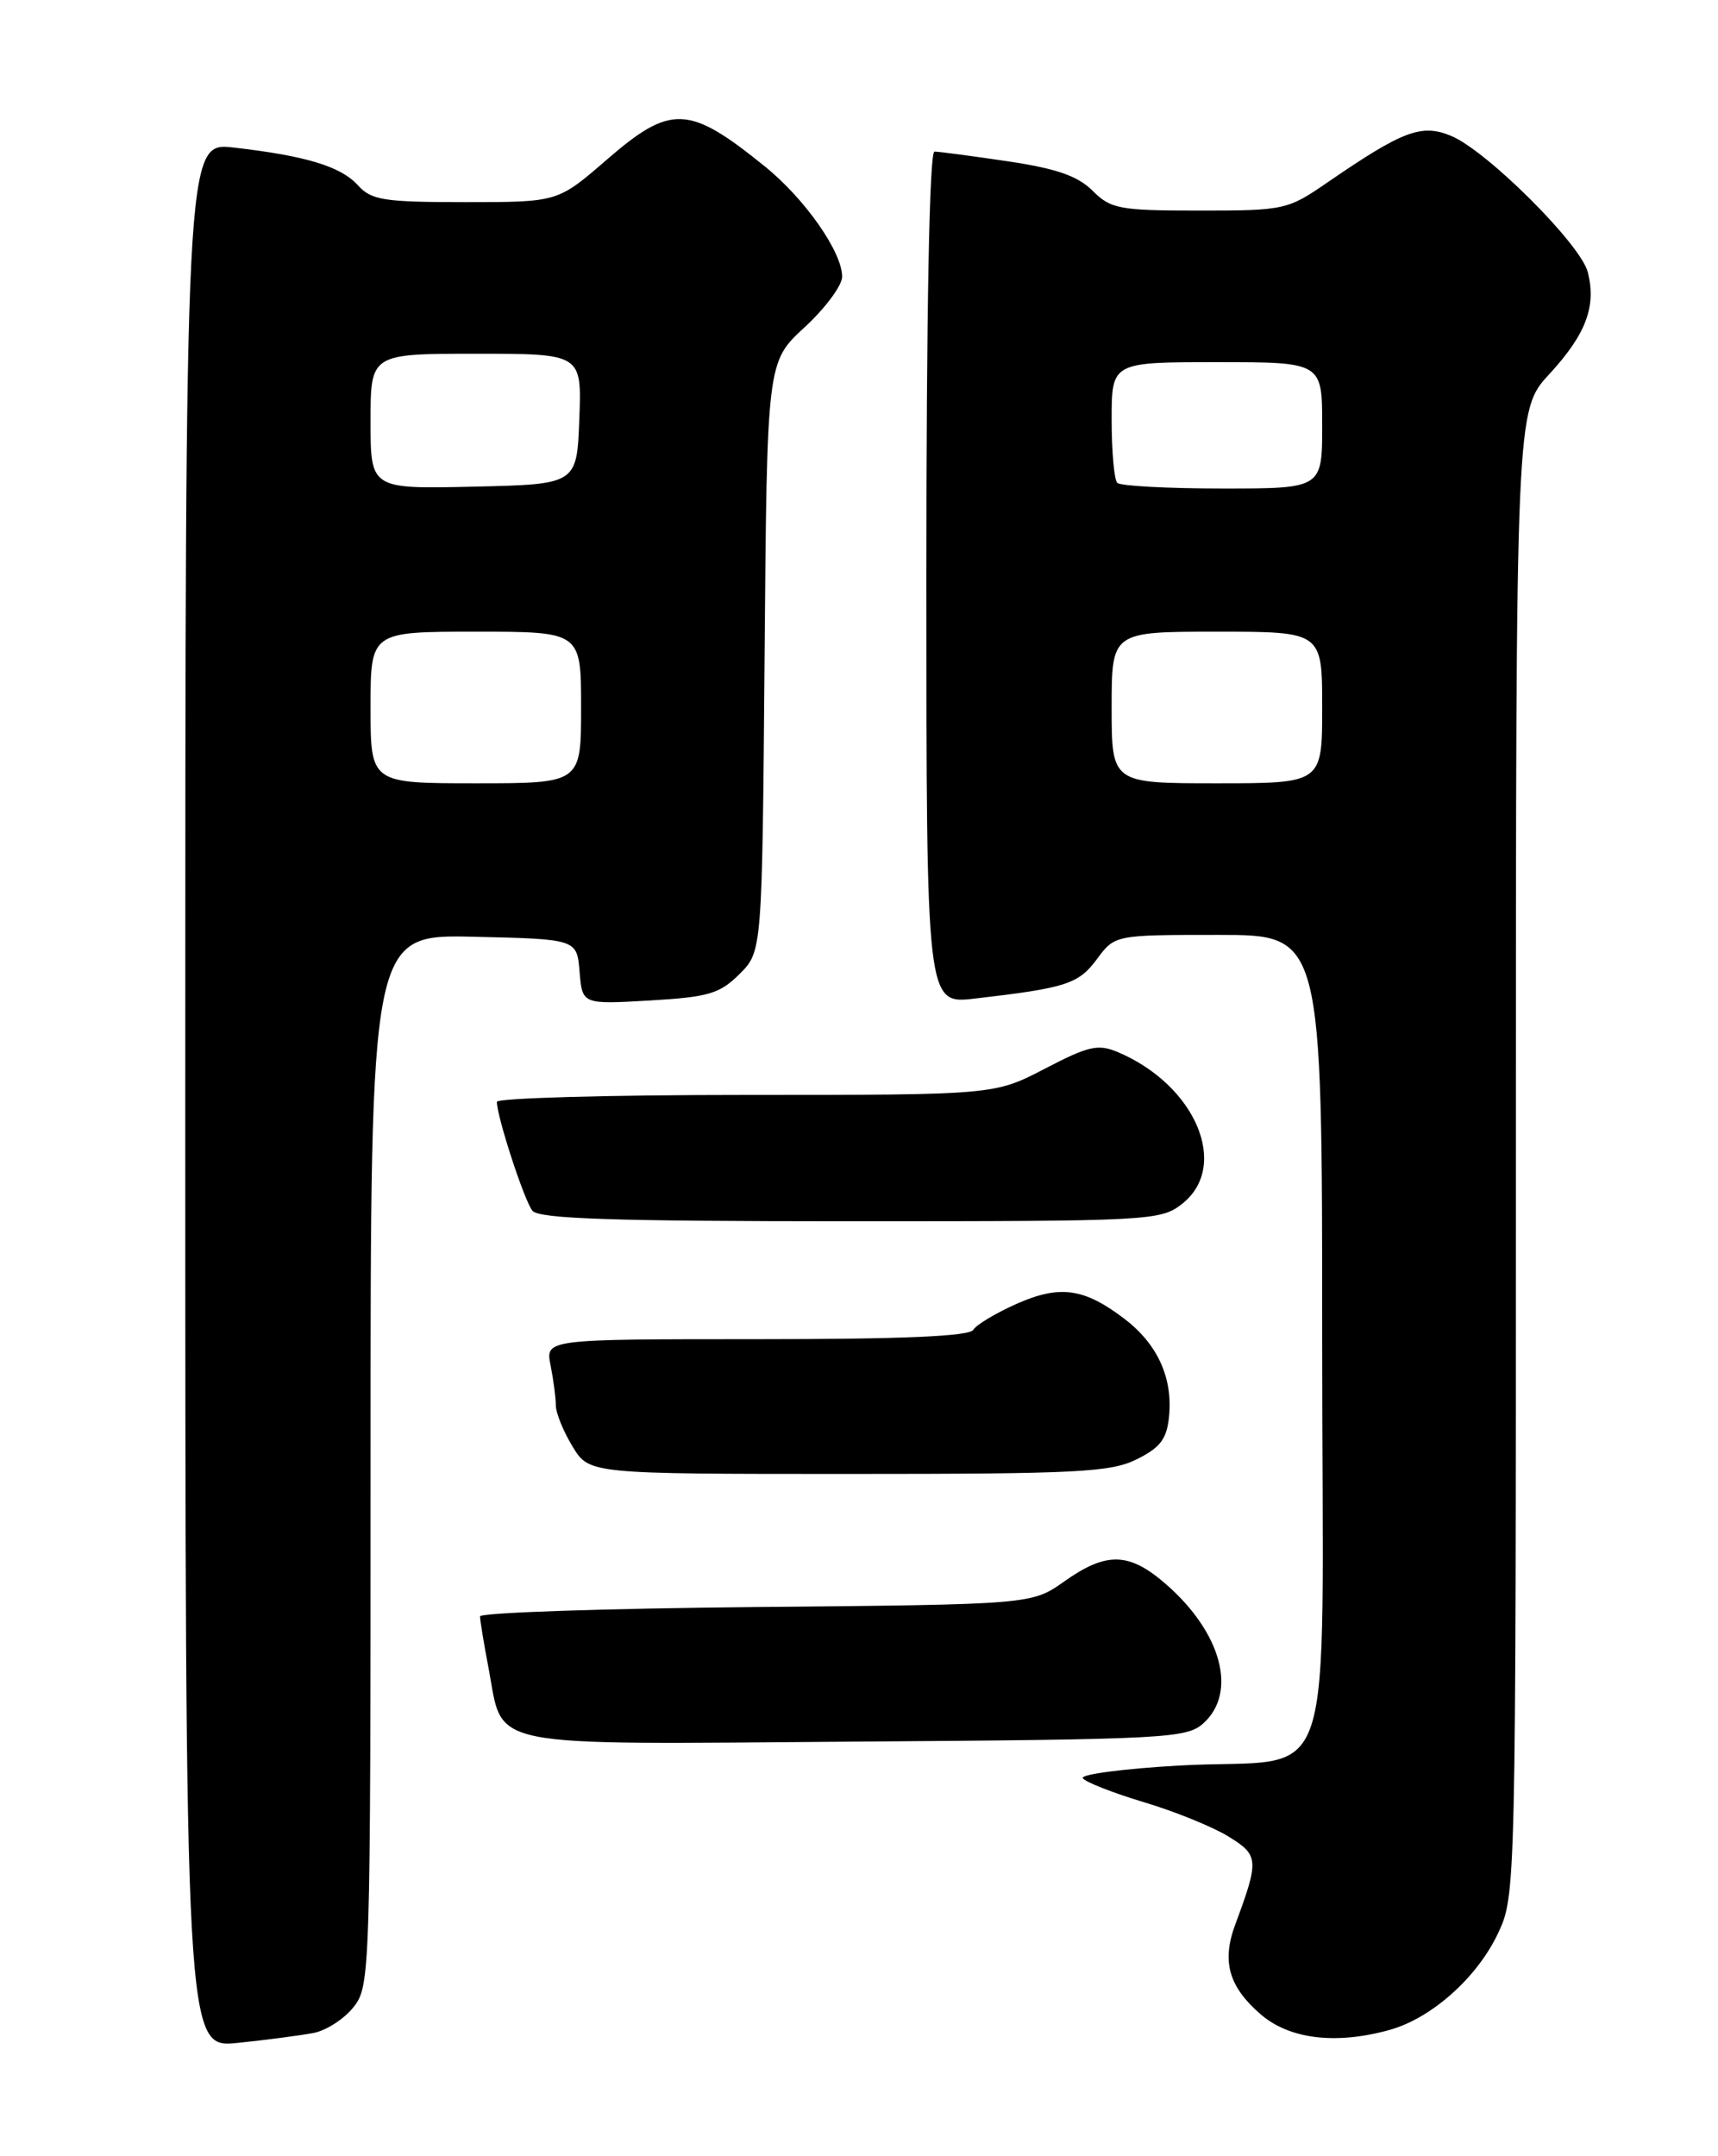 <?xml version="1.0" encoding="UTF-8" standalone="no"?>
<!DOCTYPE svg PUBLIC "-//W3C//DTD SVG 1.1//EN" "http://www.w3.org/Graphics/SVG/1.1/DTD/svg11.dtd" >
<svg xmlns="http://www.w3.org/2000/svg" xmlns:xlink="http://www.w3.org/1999/xlink" version="1.1" viewBox="0 0 204 256">
 <g >
 <path fill="currentColor"
d=" M 37.24 241.37 C 38.74 241.08 40.88 239.70 41.99 238.29 C 43.96 235.79 44.00 234.34 44.00 173.33 C 44.00 110.94 44.00 110.94 56.25 111.22 C 68.50 111.50 68.50 111.50 68.82 115.37 C 69.14 119.25 69.14 119.25 77.13 118.79 C 84.15 118.38 85.46 117.99 87.82 115.64 C 90.50 112.96 90.50 112.96 90.79 77.96 C 91.07 42.97 91.07 42.97 95.54 38.86 C 97.99 36.60 100.00 33.89 100.00 32.85 C 100.00 29.92 95.57 23.59 90.81 19.75 C 81.77 12.44 79.66 12.36 72.00 19.00 C 66.23 24.00 66.23 24.00 55.27 24.00 C 45.57 24.00 44.10 23.77 42.50 22.00 C 40.48 19.76 36.33 18.50 27.75 17.52 C 22.00 16.86 22.00 16.86 22.00 130.03 C 22.00 243.20 22.00 243.20 28.25 242.55 C 31.69 242.19 35.73 241.66 37.24 241.37 Z  M 165.00 241.01 C 169.98 239.63 175.40 234.80 177.88 229.54 C 179.99 225.04 180.00 224.65 180.00 136.87 C 180.00 48.72 180.00 48.72 183.97 44.42 C 188.32 39.69 189.57 36.40 188.54 32.32 C 187.72 29.02 176.54 17.88 172.30 16.13 C 168.80 14.67 166.56 15.52 157.64 21.65 C 152.89 24.92 152.53 25.00 142.43 25.00 C 132.91 25.00 131.90 24.81 129.74 22.65 C 127.98 20.89 125.44 20.01 119.66 19.15 C 115.40 18.52 111.49 18.00 110.96 18.00 C 110.36 18.00 110.00 36.98 110.00 68.62 C 110.00 119.23 110.00 119.23 115.75 118.56 C 126.63 117.30 128.06 116.83 130.25 113.88 C 132.38 111.00 132.38 111.00 144.69 111.00 C 157.00 111.00 157.00 111.00 157.00 159.02 C 157.00 214.96 159.15 208.54 140.04 209.62 C 133.46 209.99 128.29 210.67 128.57 211.12 C 128.85 211.57 132.10 212.85 135.79 213.96 C 139.48 215.06 144.01 216.90 145.86 218.04 C 149.49 220.27 149.53 220.81 146.68 228.49 C 145.05 232.86 145.89 235.84 149.65 239.12 C 153.07 242.11 158.60 242.79 165.00 241.01 Z  M 142.90 204.60 C 146.94 200.94 145.06 193.89 138.52 188.15 C 134.11 184.28 131.42 184.19 126.39 187.75 C 122.50 190.50 122.50 190.50 89.75 190.80 C 71.74 190.97 57.00 191.47 57.00 191.91 C 57.00 192.36 57.45 195.12 58.01 198.04 C 59.84 207.71 56.81 207.11 101.58 206.78 C 138.52 206.52 140.91 206.39 142.90 204.60 Z  M 135.00 173.25 C 137.81 171.85 138.56 170.83 138.82 168.13 C 139.26 163.55 137.43 159.57 133.53 156.59 C 128.73 152.93 125.85 152.53 120.72 154.80 C 118.27 155.89 115.95 157.27 115.57 157.89 C 115.09 158.66 107.15 159.00 89.82 159.00 C 64.75 159.00 64.75 159.00 65.38 162.12 C 65.72 163.84 66.00 165.98 66.00 166.88 C 66.01 167.77 66.90 169.96 67.99 171.75 C 69.97 175.00 69.97 175.00 100.74 175.00 C 128.02 175.00 131.90 174.80 135.00 173.25 Z  M 140.37 142.93 C 146.05 138.46 141.99 128.85 132.77 124.93 C 130.39 123.92 129.28 124.17 124.06 126.89 C 118.08 130.00 118.08 130.00 88.54 130.00 C 72.29 130.00 59.00 130.37 59.00 130.82 C 59.00 132.59 62.26 142.57 63.22 143.75 C 64.01 144.71 72.80 145.00 100.99 145.00 C 136.64 145.00 137.81 144.94 140.37 142.93 Z  M 44.00 84.00 C 44.00 75.00 44.00 75.00 56.50 75.00 C 69.00 75.00 69.00 75.00 69.00 84.00 C 69.00 93.00 69.00 93.00 56.50 93.00 C 44.00 93.00 44.00 93.00 44.00 84.00 Z  M 44.00 50.03 C 44.00 42.00 44.00 42.00 56.54 42.00 C 69.08 42.00 69.08 42.00 68.79 49.75 C 68.50 57.50 68.50 57.50 56.25 57.78 C 44.00 58.06 44.00 58.06 44.00 50.03 Z  M 132.00 84.00 C 132.00 75.00 132.00 75.00 144.50 75.00 C 157.00 75.00 157.00 75.00 157.00 84.00 C 157.00 93.00 157.00 93.00 144.50 93.00 C 132.00 93.00 132.00 93.00 132.00 84.00 Z  M 132.67 57.33 C 132.30 56.97 132.00 53.59 132.00 49.83 C 132.00 43.00 132.00 43.00 144.50 43.00 C 157.00 43.00 157.00 43.00 157.00 50.50 C 157.00 58.00 157.00 58.00 145.17 58.00 C 138.66 58.00 133.03 57.70 132.67 57.33 Z "/>
</g>
</svg>